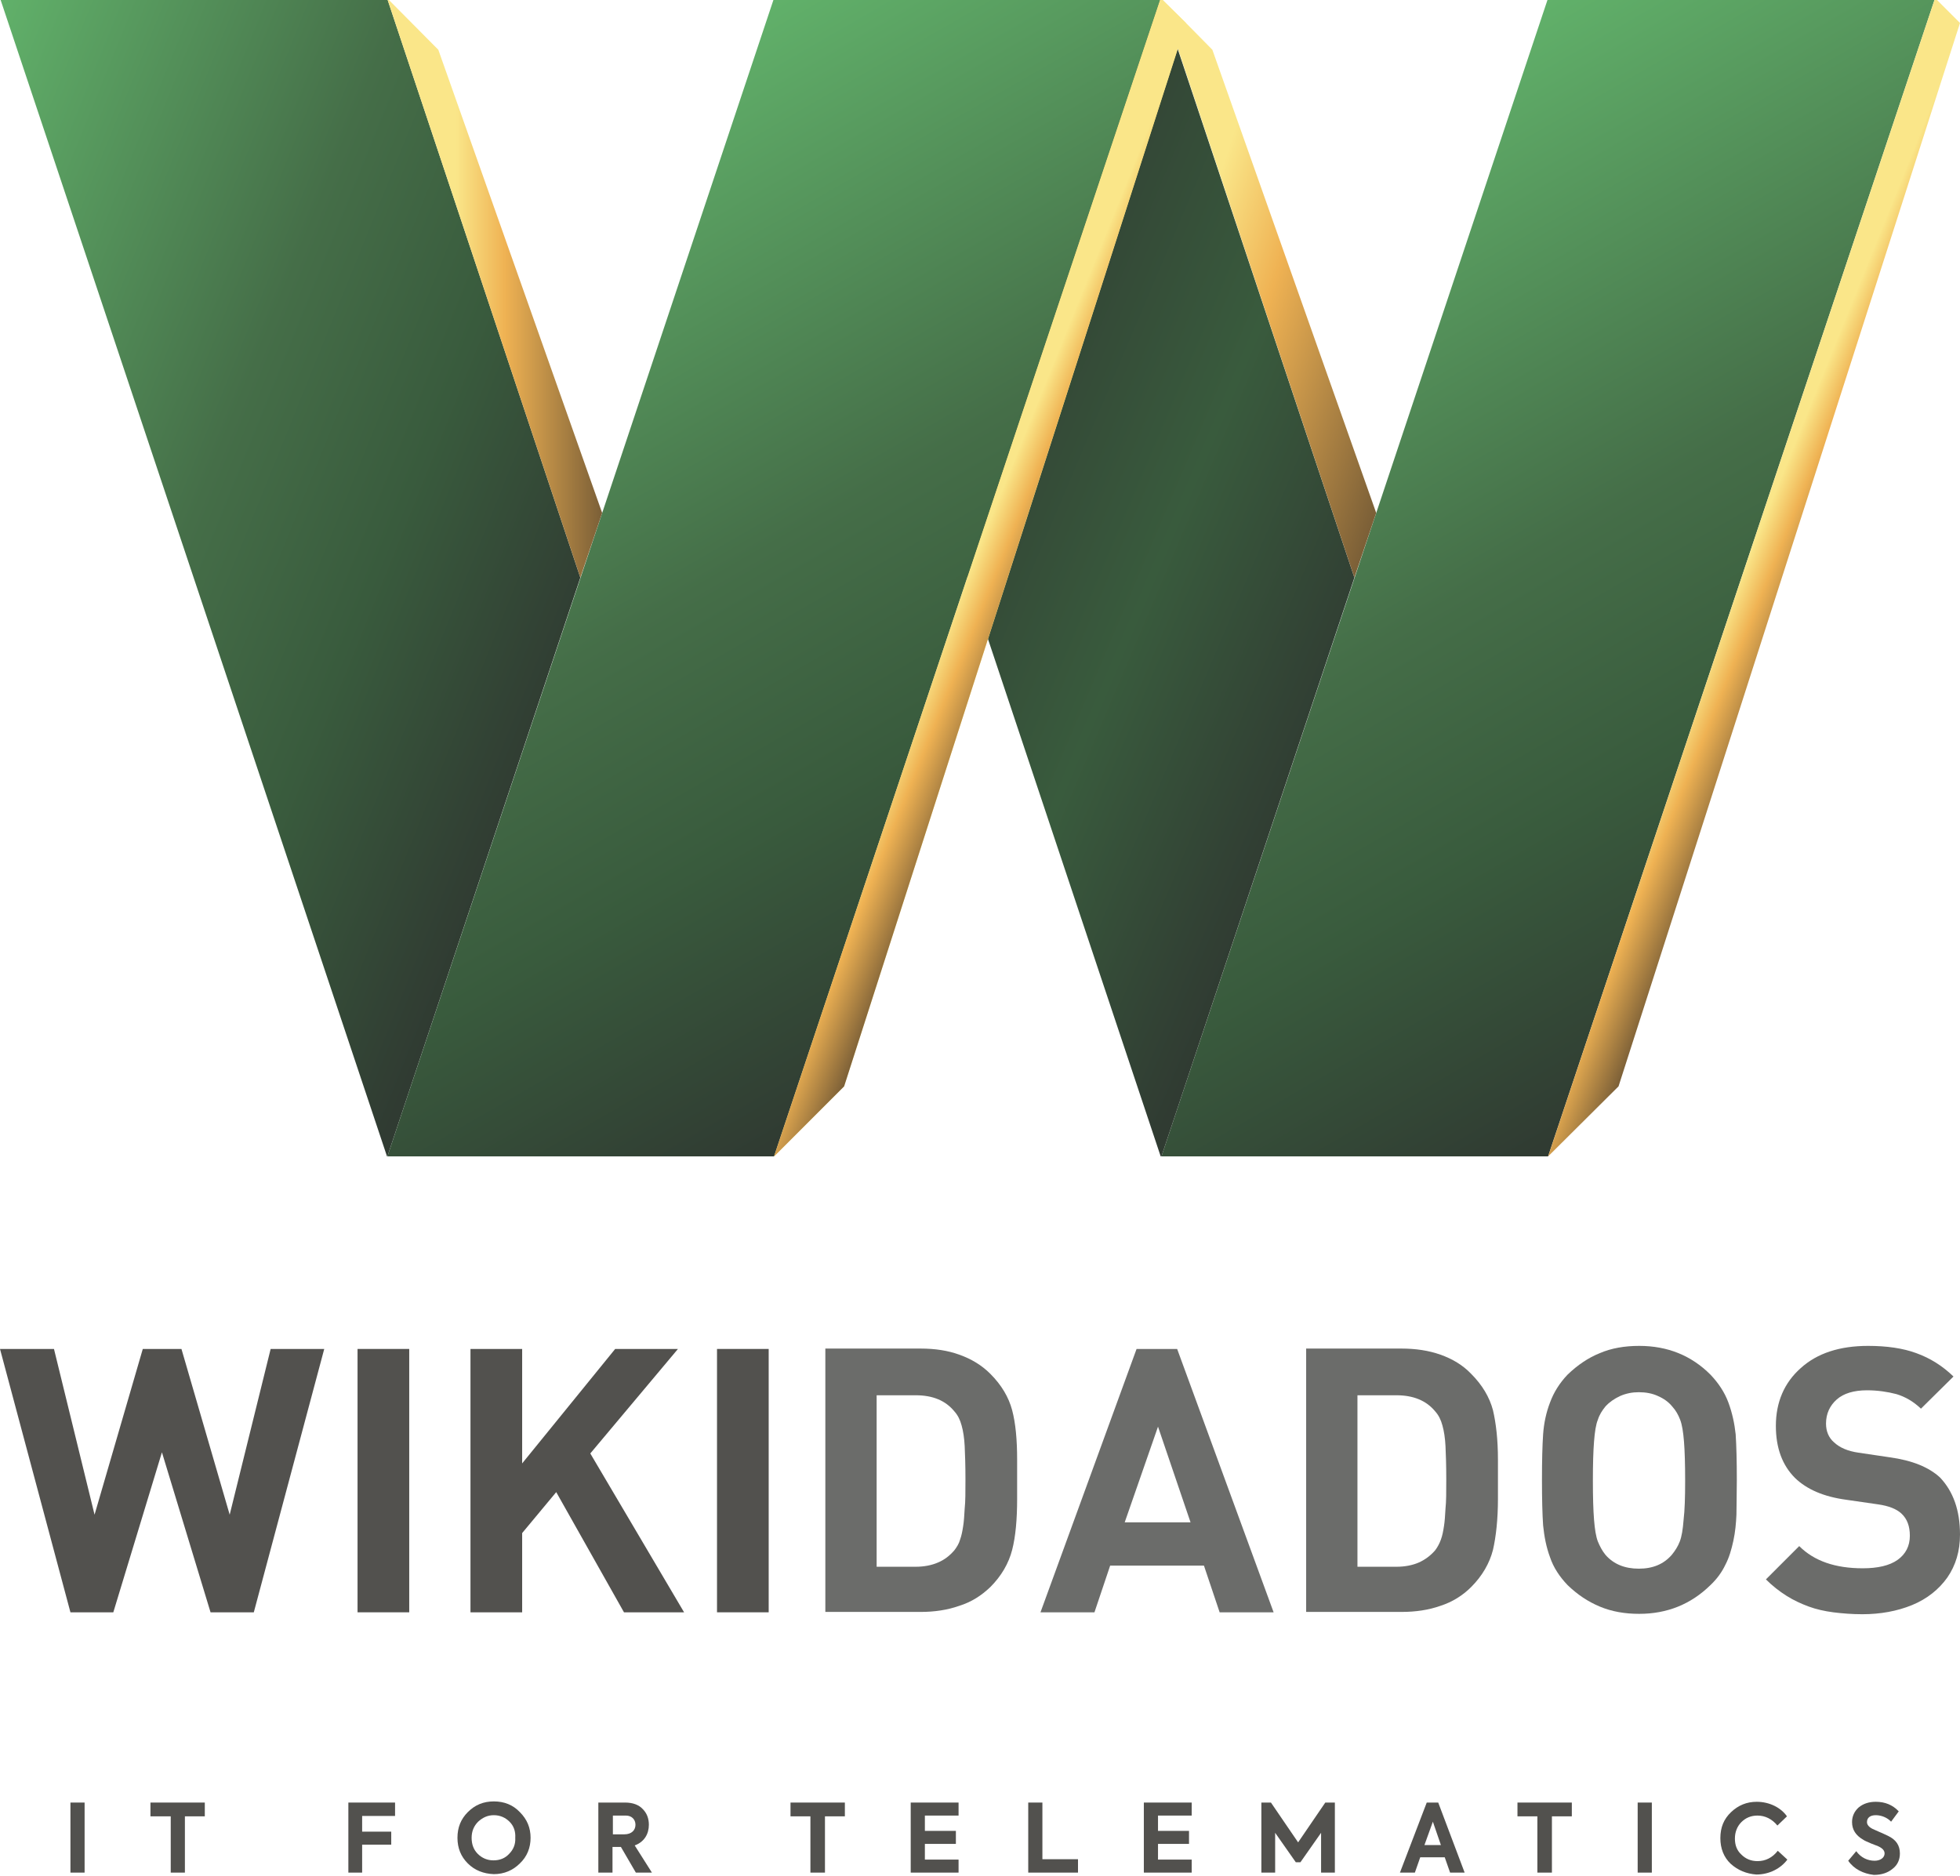 <?xml version="1.0" encoding="utf-8"?>
<!-- Generator: Adobe Illustrator 24.0.1, SVG Export Plug-In . SVG Version: 6.00 Build 0)  -->
<svg version="1.1" id="Camada_1" xmlns="http://www.w3.org/2000/svg" xmlns:xlink="http://www.w3.org/1999/xlink" x="0px" y="0px"
	 viewBox="0 0 512 490" style="enable-background:new 0 0 512 490;" xml:space="preserve">
<style type="text/css">
	.st0{fill-rule:evenodd;clip-rule:evenodd;fill:url(#SVGID_1_);}
	.st1{fill-rule:evenodd;clip-rule:evenodd;fill:url(#SVGID_2_);}
	.st2{fill-rule:evenodd;clip-rule:evenodd;fill:url(#SVGID_3_);}
	.st3{fill-rule:evenodd;clip-rule:evenodd;fill:url(#SVGID_4_);}
	.st4{fill-rule:evenodd;clip-rule:evenodd;fill:url(#SVGID_5_);}
	.st5{fill-rule:evenodd;clip-rule:evenodd;fill:url(#SVGID_6_);}
	.st6{fill-rule:evenodd;clip-rule:evenodd;fill:url(#SVGID_7_);}
	.st7{fill-rule:evenodd;clip-rule:evenodd;fill:url(#SVGID_8_);}
	.st8{fill:#52514E;}
	.st9{fill:#6B6C6A;}
</style>
<g id="_1306900287968">
	
		<linearGradient id="SVGID_1_" gradientUnits="userSpaceOnUse" x1="50.387" y1="489.356" x2="67.857" y2="459.099" gradientTransform="matrix(7.499 0 0 -7.499 -38.969 3707.216)">
		<stop  offset="0" style="stop-color:#61B16A"/>
		<stop  offset="0.471" style="stop-color:#456E48"/>
		<stop  offset="0.71" style="stop-color:#395B3D"/>
		<stop  offset="0.988" style="stop-color:#303B32"/>
		<stop  offset="1" style="stop-color:#303B32"/>
	</linearGradient>
	<polygon class="st0" points="505.5,-0.5 404.4,-0.5 303.4,302.1 404.4,302.1 	"/>
	
		<linearGradient id="SVGID_2_" gradientUnits="userSpaceOnUse" x1="68.326" y1="473.231" x2="64.641" y2="474.719" gradientTransform="matrix(7.499 0 0 -7.499 -38.969 3707.216)">
		<stop  offset="0" style="stop-color:#7B5F37"/>
		<stop  offset="0.451" style="stop-color:#EFB253"/>
		<stop  offset="0.678" style="stop-color:#FAE689"/>
		<stop  offset="1" style="stop-color:#FAE689"/>
	</linearGradient>
	<polygon class="st1" points="505.5,-0.5 404.4,302.1 422.8,283.8 512,6 	"/>
	
		<linearGradient id="SVGID_3_" gradientUnits="userSpaceOnUse" x1="26.963" y1="482.151" x2="52.899" y2="471.143" gradientTransform="matrix(7.499 0 0 -7.499 -38.969 3707.216)">
		<stop  offset="0" style="stop-color:#303B32"/>
		<stop  offset="0.349" style="stop-color:#303B32"/>
		<stop  offset="0.71" style="stop-color:#395B3D"/>
		<stop  offset="0.988" style="stop-color:#303B32"/>
		<stop  offset="1" style="stop-color:#303B32"/>
	</linearGradient>
	<polygon class="st2" points="303.2,-0.5 202.2,-0.5 303.2,302.1 303.4,302.1 353.8,150.9 	"/>
	
		<linearGradient id="SVGID_4_" gradientUnits="userSpaceOnUse" x1="8.041779e-02" y1="481.741" x2="25.692" y2="471.39" gradientTransform="matrix(7.499 0 0 -7.499 -38.969 3707.216)">
		<stop  offset="0" style="stop-color:#61B16A"/>
		<stop  offset="0.471" style="stop-color:#456E48"/>
		<stop  offset="0.71" style="stop-color:#395B3D"/>
		<stop  offset="0.988" style="stop-color:#303B32"/>
		<stop  offset="1" style="stop-color:#303B32"/>
	</linearGradient>
	<polygon class="st3" points="101.1,-0.5 0,-0.5 101.1,302.1 101.2,302.1 151.6,150.9 	"/>
	
		<linearGradient id="SVGID_5_" gradientUnits="userSpaceOnUse" x1="51.115" y1="470.257" x2="38.733" y2="474.28" gradientTransform="matrix(7.499 0 0 -7.499 -38.969 3707.216)">
		<stop  offset="0" style="stop-color:#7B5F37"/>
		<stop  offset="0.451" style="stop-color:#EFB253"/>
		<stop  offset="0.678" style="stop-color:#FAE689"/>
		<stop  offset="1" style="stop-color:#FAE689"/>
	</linearGradient>
	<polygon class="st4" points="359.5,134 316.7,13 309.8,6 303.2,-0.5 202.2,302.1 220.5,283.8 307.7,12.7 353.8,150.9 	"/>
	
		<linearGradient id="SVGID_6_" gradientUnits="userSpaceOnUse" x1="23.426" y1="489.356" x2="40.893" y2="459.096" gradientTransform="matrix(7.499 0 0 -7.499 -38.969 3707.216)">
		<stop  offset="0" style="stop-color:#61B16A"/>
		<stop  offset="0.471" style="stop-color:#456E48"/>
		<stop  offset="0.71" style="stop-color:#395B3D"/>
		<stop  offset="0.988" style="stop-color:#303B32"/>
		<stop  offset="1" style="stop-color:#303B32"/>
	</linearGradient>
	<polygon class="st5" points="303.2,-0.5 202.2,-0.5 101.2,302.1 202.2,302.1 	"/>
	
		<linearGradient id="SVGID_7_" gradientUnits="userSpaceOnUse" x1="26.173" y1="484.303" x2="18.671" y2="484.303" gradientTransform="matrix(7.499 0 0 -7.499 -38.969 3707.216)">
		<stop  offset="0" style="stop-color:#7B5F37"/>
		<stop  offset="0.451" style="stop-color:#EFB253"/>
		<stop  offset="0.678" style="stop-color:#FAE689"/>
		<stop  offset="1" style="stop-color:#FAE689"/>
	</linearGradient>
	<polygon class="st6" points="157.3,134 114.5,13 101.1,-0.5 151.6,150.9 	"/>
	
		<linearGradient id="SVGID_8_" gradientUnits="userSpaceOnUse" x1="41.363" y1="473.23" x2="37.682" y2="474.718" gradientTransform="matrix(7.499 0 0 -7.499 -38.969 3707.216)">
		<stop  offset="0" style="stop-color:#7B5F37"/>
		<stop  offset="0.451" style="stop-color:#EFB253"/>
		<stop  offset="0.678" style="stop-color:#FAE689"/>
		<stop  offset="1" style="stop-color:#FAE689"/>
	</linearGradient>
	<polygon class="st7" points="303.2,-0.5 202.2,302.1 220.5,283.8 309.8,6 	"/>
	<polygon class="st8" points="18.4,470.9 22.1,470.9 22.1,489.2 18.4,489.2 	"/>
	<polygon class="st8" points="44.6,474.5 39.3,474.5 39.3,470.9 53.5,470.9 53.5,474.5 48.3,474.5 48.3,489.2 44.6,489.2 	"/>
	<polygon class="st8" points="91,489.2 91,470.9 103.2,470.9 103.2,474.4 94.6,474.4 94.6,478.5 102.2,478.5 102.2,481.9 
		94.6,481.9 94.6,489.2 	"/>
	<path class="st8" d="M133.1,475.9c-1.1-1.1-2.5-1.7-4.1-1.7c-1.6,0-2.9,0.6-4.1,1.7c-1.1,1.1-1.7,2.5-1.7,4.2s0.5,3.1,1.6,4.2
		c1.1,1.1,2.5,1.7,4.1,1.7c1.6,0,3-0.5,4.1-1.7c1.1-1.1,1.7-2.5,1.6-4.2C134.7,478.4,134.2,477,133.1,475.9L133.1,475.9z
		 M122.2,486.8c-1.8-1.8-2.7-4-2.7-6.7s0.9-4.9,2.7-6.7c1.9-1.9,4.1-2.8,6.8-2.8c2.7,0,5,0.9,6.8,2.8c1.9,1.9,2.8,4.1,2.8,6.7
		c0,2.6-0.9,4.9-2.8,6.7c-1.8,1.8-4.1,2.8-6.8,2.8C126.3,489.5,124,488.6,122.2,486.8z"/>
	<path class="st8" d="M160.1,474.3v4.9h3c1.9,0,2.9-1.1,2.9-2.5c0-1.4-1-2.4-2.5-2.4H160.1z M166.1,489.2l-3.9-6.7h-2.2v6.7h-3.7
		v-18.3h7c2,0,3.6,0.6,4.6,1.7c1.1,1.1,1.6,2.5,1.6,4.1c0,2.4-1.2,4.5-3.7,5.4l4.5,7.1H166.1L166.1,489.2z"/>
	<polygon class="st8" points="211.7,474.5 206.5,474.5 206.5,470.9 220.7,470.9 220.7,474.5 215.5,474.5 215.5,489.2 211.7,489.2 	
		"/>
	<polygon class="st8" points="237.9,489.2 237.9,470.9 250.4,470.9 250.4,474.3 241.6,474.3 241.6,478.3 249.7,478.3 249.7,481.7 
		241.6,481.7 241.6,485.8 250.4,485.8 250.4,489.2 	"/>
	<polygon class="st8" points="268.6,489.2 268.6,470.9 272.3,470.9 272.3,485.7 281.6,485.7 281.6,489.2 	"/>
	<polygon class="st8" points="298.8,489.2 298.8,470.9 311.3,470.9 311.3,474.3 302.5,474.3 302.5,478.3 310.6,478.3 310.6,481.7 
		302.5,481.7 302.5,485.8 311.3,485.8 311.3,489.2 	"/>
	<polygon class="st8" points="329.5,489.2 329.5,470.9 332,470.9 339.1,481.3 346.2,470.9 348.7,470.9 348.7,489.2 345.1,489.2 
		345.1,478.8 339.7,486.5 338.5,486.5 333.1,478.8 333.1,489.2 	"/>
	<path class="st8" d="M374.3,475.9l-2.2,6.1h4.3L374.3,475.9z M378.8,489.2l-1.4-4h-6.4l-1.4,4h-3.9l7-18.3h3l6.9,18.3H378.8z"/>
	<polygon class="st8" points="401.6,474.5 396.4,474.5 396.4,470.9 410.6,470.9 410.6,474.5 405.4,474.5 405.4,489.2 401.6,489.2 	
		"/>
	<polygon class="st8" points="427.8,470.9 431.5,470.9 431.5,489.2 427.8,489.2 	"/>
	<path class="st8" d="M452.1,486.9c-1.8-1.7-2.7-4-2.7-6.7c0-2.8,0.9-5,2.8-6.8c1.9-1.8,4.1-2.7,6.7-2.7c3.3,0,6.3,1.5,7.9,3.8
		l-2.5,2.4c-1.4-1.7-3.2-2.6-5.2-2.6c-1.7,0-3.1,0.6-4.2,1.7c-1.1,1.1-1.7,2.6-1.7,4.3c0,1.7,0.5,3.1,1.7,4.2
		c1.1,1.1,2.5,1.7,4.2,1.7c2.1,0,3.9-0.9,5.3-2.7l2.5,2.3c-1.7,2.3-4.7,3.9-8.1,3.9C456.2,489.5,454,488.6,452.1,486.9L452.1,486.9z
		"/>
	<path class="st8" d="M482.8,486.1l2.1-2.5c1.2,1.7,3,2.5,4.8,2.5c1.5,0,2.6-0.8,2.6-1.9c0-0.8-0.6-1.4-1.7-1.9
		c-0.3-0.1-0.8-0.3-1.8-0.7c-0.9-0.4-1.7-0.7-2.1-1c-1.9-1.1-2.9-2.6-2.9-4.6c0-1.5,0.6-2.8,1.7-3.8c1.2-1,2.7-1.5,4.5-1.5
		c2.4,0,4.4,0.8,6,2.5l-2,2.7c-1-1.1-2.6-1.7-4-1.7c-1.5,0-2.3,0.7-2.3,1.8c0,0.7,0.5,1.3,1.5,1.8l1.8,0.8c1,0.4,1.7,0.8,2.2,1
		c2.1,1,3.1,2.5,3.1,4.6c0,1.6-0.6,3-1.9,4c-1.2,1-2.8,1.6-4.9,1.6C486.8,489.5,484.3,488.3,482.8,486.1L482.8,486.1z"/>
	<polygon class="st8" points="84.7,352.4 66.3,421.2 55,421.2 42.3,379.4 29.6,421.2 18.4,421.2 0,352.4 14.1,352.4 24.7,395.7 
		37.3,352.4 47.4,352.4 60,395.7 70.7,352.4 	"/>
	<polygon class="st8" points="106.9,421.2 93.4,421.2 93.4,352.4 106.9,352.4 	"/>
	<polygon class="st8" points="178.7,421.2 163,421.2 145.3,389.8 136.4,400.5 136.4,421.2 122.9,421.2 122.9,352.4 136.4,352.4 
		136.4,382.3 160.7,352.4 177.1,352.4 154.2,379.7 	"/>
	<polygon class="st8" points="200.8,421.2 187.3,421.2 187.3,352.4 200.8,352.4 	"/>
	<path class="st9" d="M252.2,386.5c0-3.7-0.1-6.6-0.2-8.7c-0.1-2.1-0.4-4-0.8-5.4c-0.4-1.5-1-2.7-1.9-3.7c-2.3-2.8-5.6-4.2-10.1-4.2
		h-10.2v44.8h10.2c2.2,0,4.2-0.4,5.8-1.1c1.7-0.7,3.1-1.8,4.3-3.2c0.6-0.8,1.2-1.7,1.5-2.8c0.4-1.1,0.6-2.2,0.8-3.5
		c0.2-1.2,0.3-2.8,0.4-4.6C252.2,392.3,252.2,389.7,252.2,386.5L252.2,386.5z M265.7,386.5v5.1c0,5.3-0.4,9.8-1.3,13.3
		c-0.9,3.5-2.8,6.8-5.7,9.7c-2.3,2.2-4.9,3.9-8.1,4.9c-3.1,1.1-6.5,1.6-10.1,1.6h-24.9v-68.8h24.9c3.7,0,7.1,0.5,10.1,1.6
		c3.1,1.1,5.8,2.7,8.1,5c2.9,2.9,4.8,6.1,5.7,9.5c0.9,3.4,1.3,7.7,1.3,12.9V386.5z"/>
	<path class="st9" d="M311,397.7l-8.5-25l-8.7,25H311z M332.7,421.2h-14.1l-4.1-12.2h-24.5l-4.1,12.2h-14.1l25.1-68.8h10.6
		L332.7,421.2L332.7,421.2z"/>
	<path class="st9" d="M377.8,386.5c0-3.7-0.1-6.6-0.2-8.7c-0.1-2.1-0.4-4-0.8-5.4c-0.4-1.5-1-2.7-1.9-3.7c-2.3-2.8-5.7-4.2-10.1-4.2
		h-10.2v44.8h10.2c2.2,0,4.2-0.4,5.8-1.1c1.6-0.7,3.1-1.8,4.3-3.2c0.6-0.8,1.1-1.7,1.5-2.8c0.4-1.1,0.6-2.2,0.8-3.5
		c0.2-1.2,0.3-2.8,0.4-4.6C377.8,392.3,377.8,389.7,377.8,386.5L377.8,386.5z M391.3,386.5v5.1c0,5.3-0.5,9.8-1.3,13.3
		c-0.9,3.5-2.8,6.8-5.7,9.7c-2.2,2.2-4.9,3.9-8,4.9c-3.1,1.1-6.5,1.6-10.2,1.6h-24.9v-68.8h24.9c3.7,0,7.1,0.5,10.2,1.6
		c3.1,1.1,5.8,2.7,8,5c2.9,2.9,4.8,6.1,5.7,9.5c0.8,3.4,1.3,7.7,1.3,12.9V386.5z"/>
	<path class="st9" d="M440.2,386.8c0-4.3-0.1-7.7-0.3-10.2c-0.2-2.5-0.5-4.4-1-5.7c-0.5-1.3-1.1-2.4-2.1-3.5c-0.9-1.1-2.1-2-3.7-2.7
		c-1.5-0.7-3.2-1-5-1c-1.7,0-3.3,0.3-4.9,1c-1.5,0.7-2.8,1.6-3.8,2.7c-0.9,1.1-1.6,2.2-2,3.5c-0.5,1.2-0.8,3.1-1,5.7
		c-0.2,2.5-0.3,5.9-0.3,10.2s0.1,7.7,0.3,10.2c0.2,2.5,0.5,4.4,1,5.7c0.5,1.2,1.1,2.4,2,3.5c2.1,2.4,5,3.6,8.7,3.6
		c3.7,0,6.5-1.2,8.6-3.6c0.9-1.1,1.6-2.2,2.1-3.5c0.5-1.3,0.8-3.1,1-5.7C440.1,394.5,440.2,391.1,440.2,386.8L440.2,386.8z
		 M453.7,386.7c0,3.8-0.1,6.8-0.1,9c-0.1,2.2-0.3,4.5-0.8,6.8c-0.5,2.3-1.1,4.4-2.1,6.3c-0.9,1.9-2.2,3.7-3.9,5.3
		c-5.1,5-11.3,7.5-18.6,7.5c-3.8,0-7.2-0.6-10.3-1.9s-5.8-3.1-8.4-5.6c-2.1-2.2-3.7-4.6-4.6-7.3c-1-2.7-1.5-5.4-1.8-8.3
		c-0.2-2.9-0.3-6.9-0.3-11.9s0.1-9,0.3-11.9c0.2-2.9,0.8-5.7,1.8-8.3c1-2.7,2.5-5.1,4.6-7.3c2.6-2.5,5.4-4.4,8.4-5.6
		c3-1.3,6.5-1.9,10.3-1.9c7.4,0,13.6,2.5,18.6,7.5c2.1,2.2,3.7,4.6,4.7,7.3c1,2.7,1.6,5.5,1.9,8.3
		C453.6,377.8,453.7,381.7,453.7,386.7L453.7,386.7z"/>
	<path class="st9" d="M512,400.9c0,4.3-1.1,8-3.3,11.2c-2.2,3.1-5.3,5.6-9.2,7.2c-3.9,1.6-8.3,2.4-13,2.4c-2.7,0-5.2-0.2-7.6-0.5
		c-2.3-0.3-4.5-0.8-6.4-1.5c-1.9-0.7-3.9-1.6-5.8-2.8c-1.9-1.2-3.7-2.6-5.4-4.3l8.7-8.7c3.9,3.9,9.4,5.8,16.6,5.8
		c3.9,0,7-0.7,9.1-2.2c2.1-1.5,3.2-3.6,3.2-6.3c0-2.5-0.7-4.4-2.2-5.8c-1.3-1.2-3.3-2-6.1-2.4l-8.3-1.2c-5.9-0.8-10.3-2.7-13.4-5.7
		c-3.3-3.3-5-7.8-5-13.6c0-6.2,2.2-11.3,6.5-15.1c4.3-3.9,10.2-5.8,17.6-5.8c4.8,0,9.1,0.6,12.6,1.9c3.6,1.3,6.8,3.3,9.7,6.1
		l-8.5,8.4c-2-1.9-4.1-3.1-6.4-3.8c-2.3-0.6-4.9-1-7.7-1c-3.4,0-6.1,0.8-7.9,2.4c-1.8,1.6-2.8,3.7-2.8,6.3c0,2,0.7,3.7,2.1,4.9
		c1.5,1.4,3.6,2.3,6.4,2.7l8.1,1.2c5.9,0.8,10.3,2.6,13.2,5.3C510.2,389.6,512,394.5,512,400.9L512,400.9z"/>
</g>
</svg>

